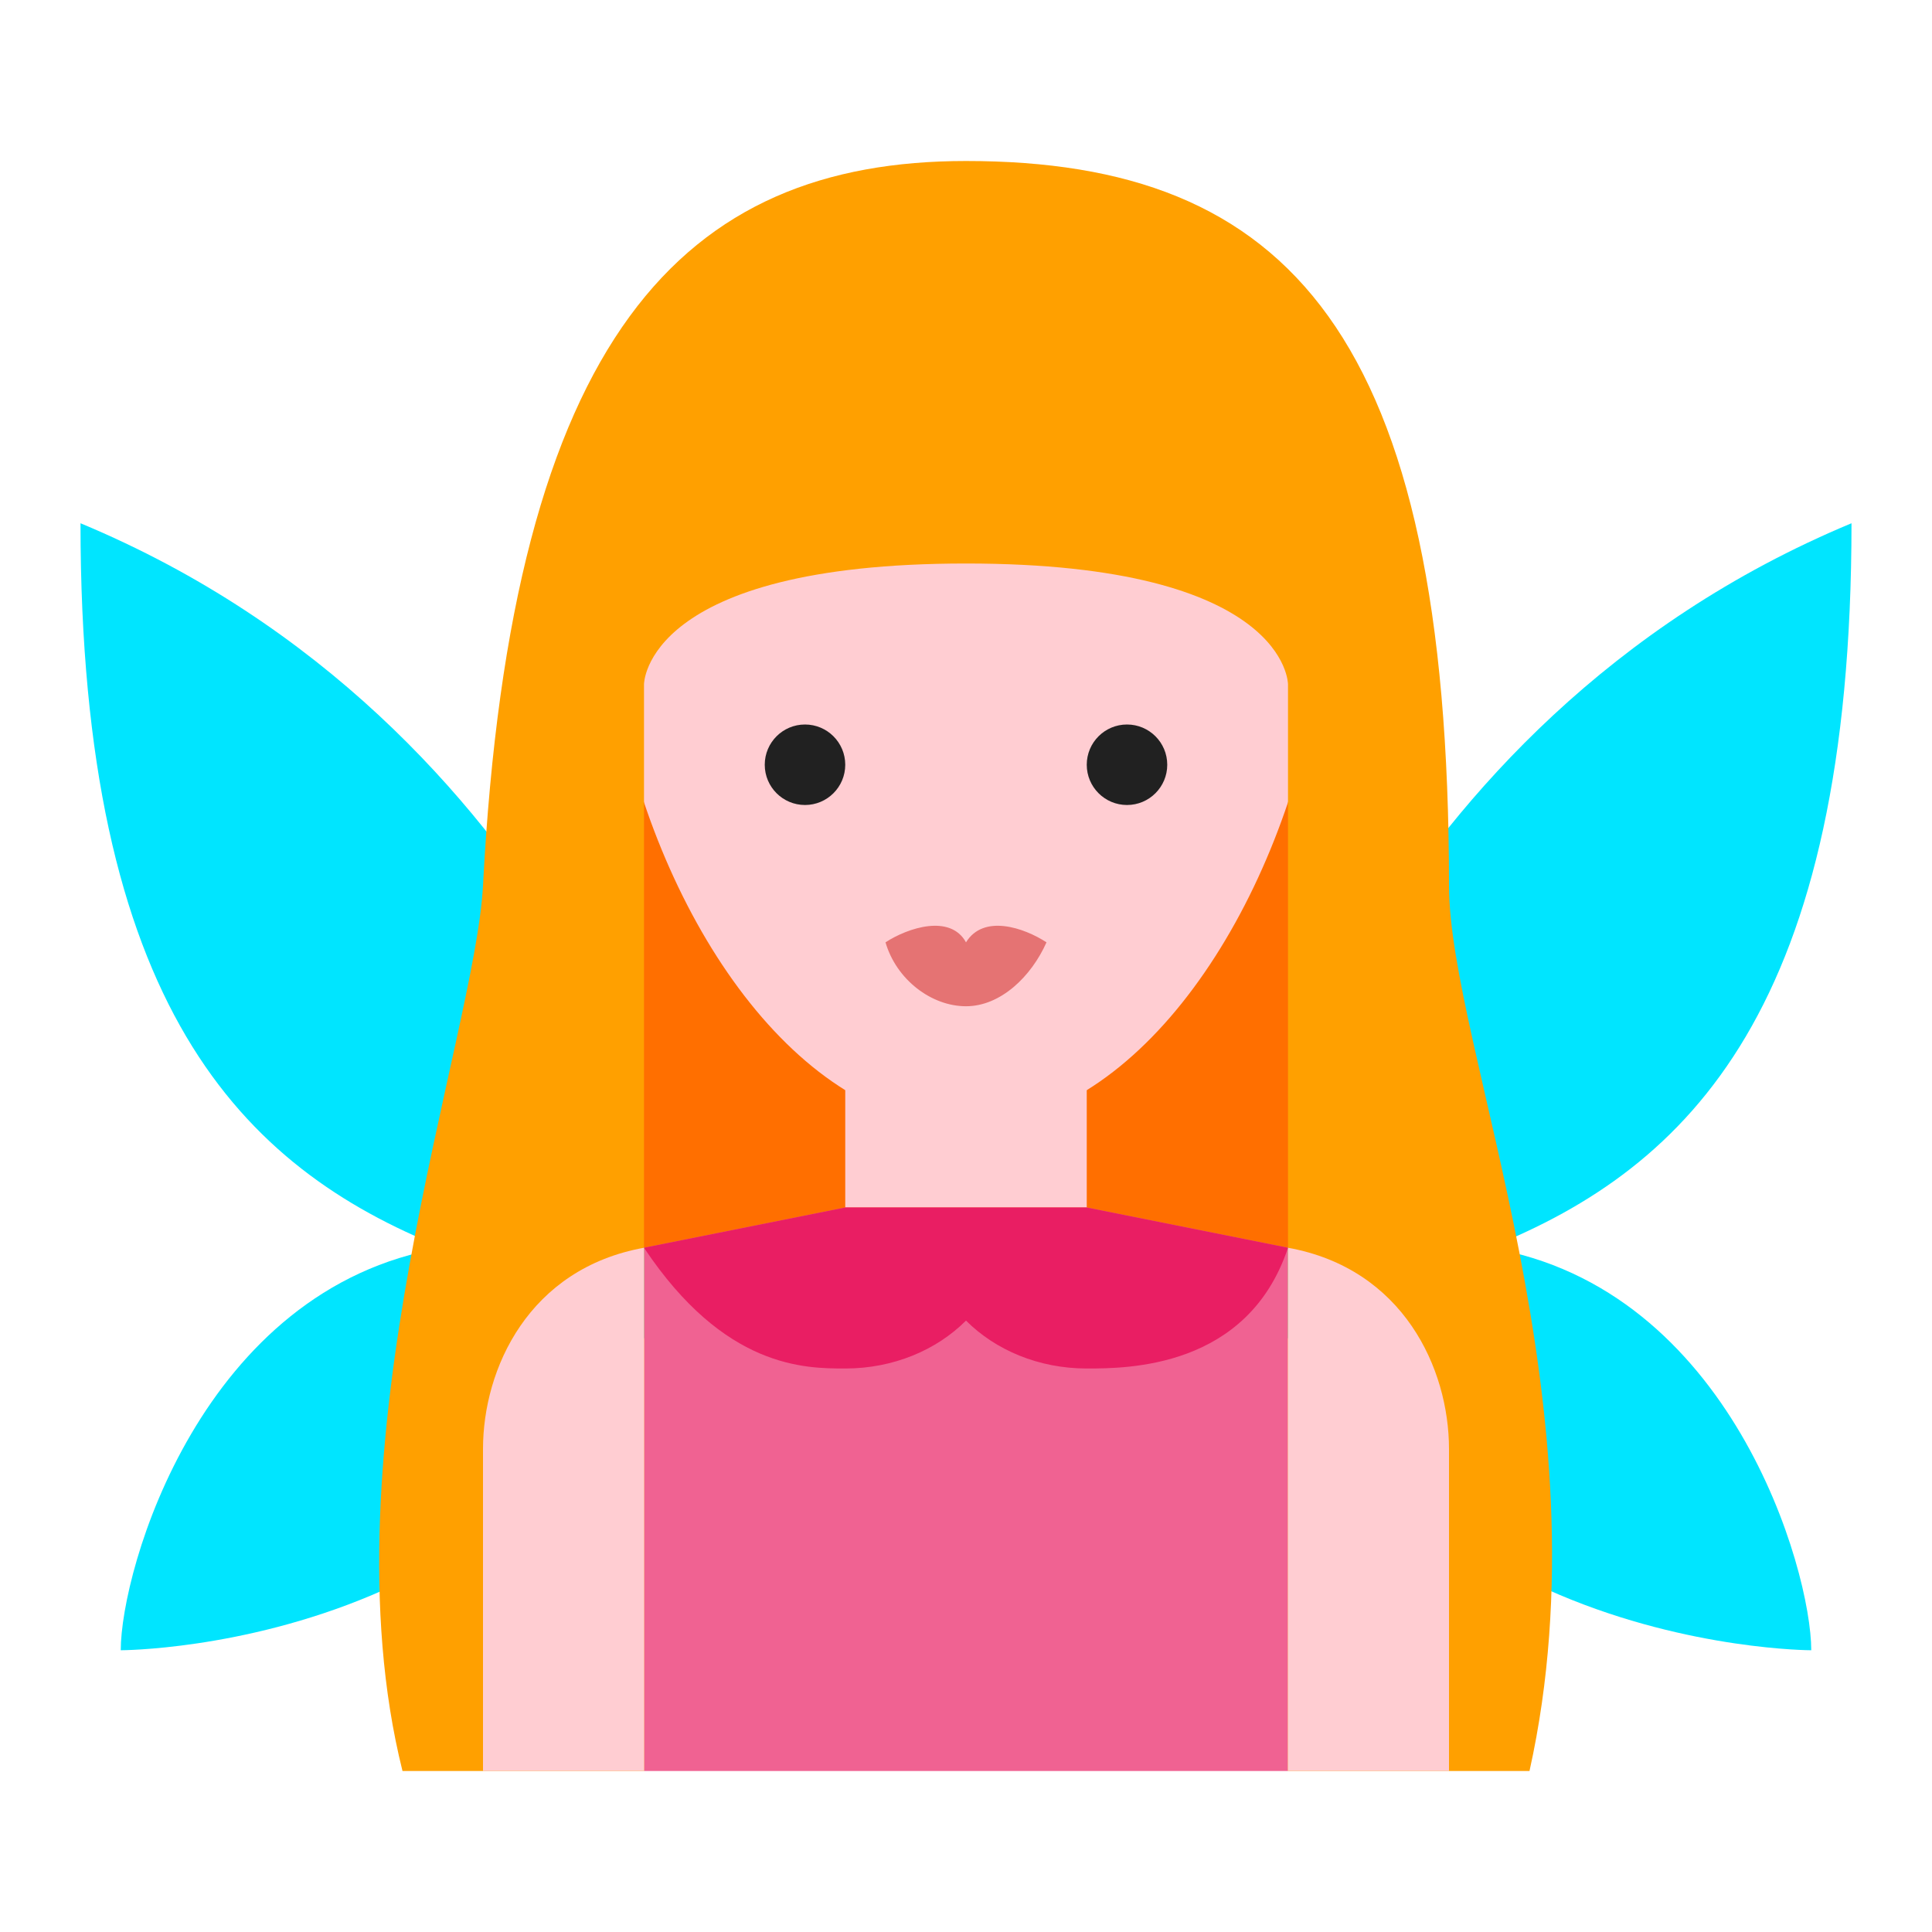 <svg xmlns="http://www.w3.org/2000/svg"  viewBox="0 0 48 48" width="100px" height="100px" baseProfile="basic"><path fill="#00e5ff" d="M31,30c0,0,3-12,15-17c0,12-4,16-9,18c6,1,8,8,8,10C45,41,33,41,31,30z"/><path fill="#00e5ff" d="M17,30c0,0-3-12-15-17c0,12,4,16,9,18c-6,1-8,8-8,10C3,41,15,41,17,30z"/><rect width="20" height="18" x="14" y="13" fill="#ff6f00"/><path fill="#ffcdd2" d="M15,14c0,5.49,2.765,11.5,6.545,13.39C22.323,27.78,23.149,28,24,28s1.677-0.22,2.455-0.61	C30.235,25.5,33,19.49,33,14C33,7.37,15,7.37,15,14z"/><path fill="#ffcdd2" d="M21,26h6v4h-6V26z"/><path fill="#f06292" d="M32,31v13H16V31l5-1h6L32,31z"/><path fill="#ffa000" d="M36,22c0,4,4,13,2,22h-6V17c0,0,0-3-8-3s-8,3-8,3v27h-6c-2-8,1.804-18.233,2-22	C12.713,8.299,17,4,24,4C32,4,36,8.28,36,22z"/><path fill="#ffcdd2" d="M12,36c0-2,1.138-4.483,4-5v13h-4V36z"/><path fill="#ffcdd2" d="M36,44h-4V31c2.862,0.517,4,3,4,5V44z"/><path fill="#e91e63" d="M27,30h-6l-5,1c2,3,4,3,5,3c1.2,0,2.27-0.46,3-1.19c0.73,0.73,1.8,1.19,3,1.19c1,0,4,0,5-3L27,30z"/><circle cx="20" cy="19" r="1" fill="#212121"/><circle cx="28" cy="19" r="1" fill="#212121"/><path fill="#e57373" d="M22,23.412c0.56-0.365,1.61-0.707,2,0c0.436-0.707,1.44-0.365,2,0C25.621,24.263,24.86,25,24,25	S22.27,24.339,22,23.412z"/></svg>